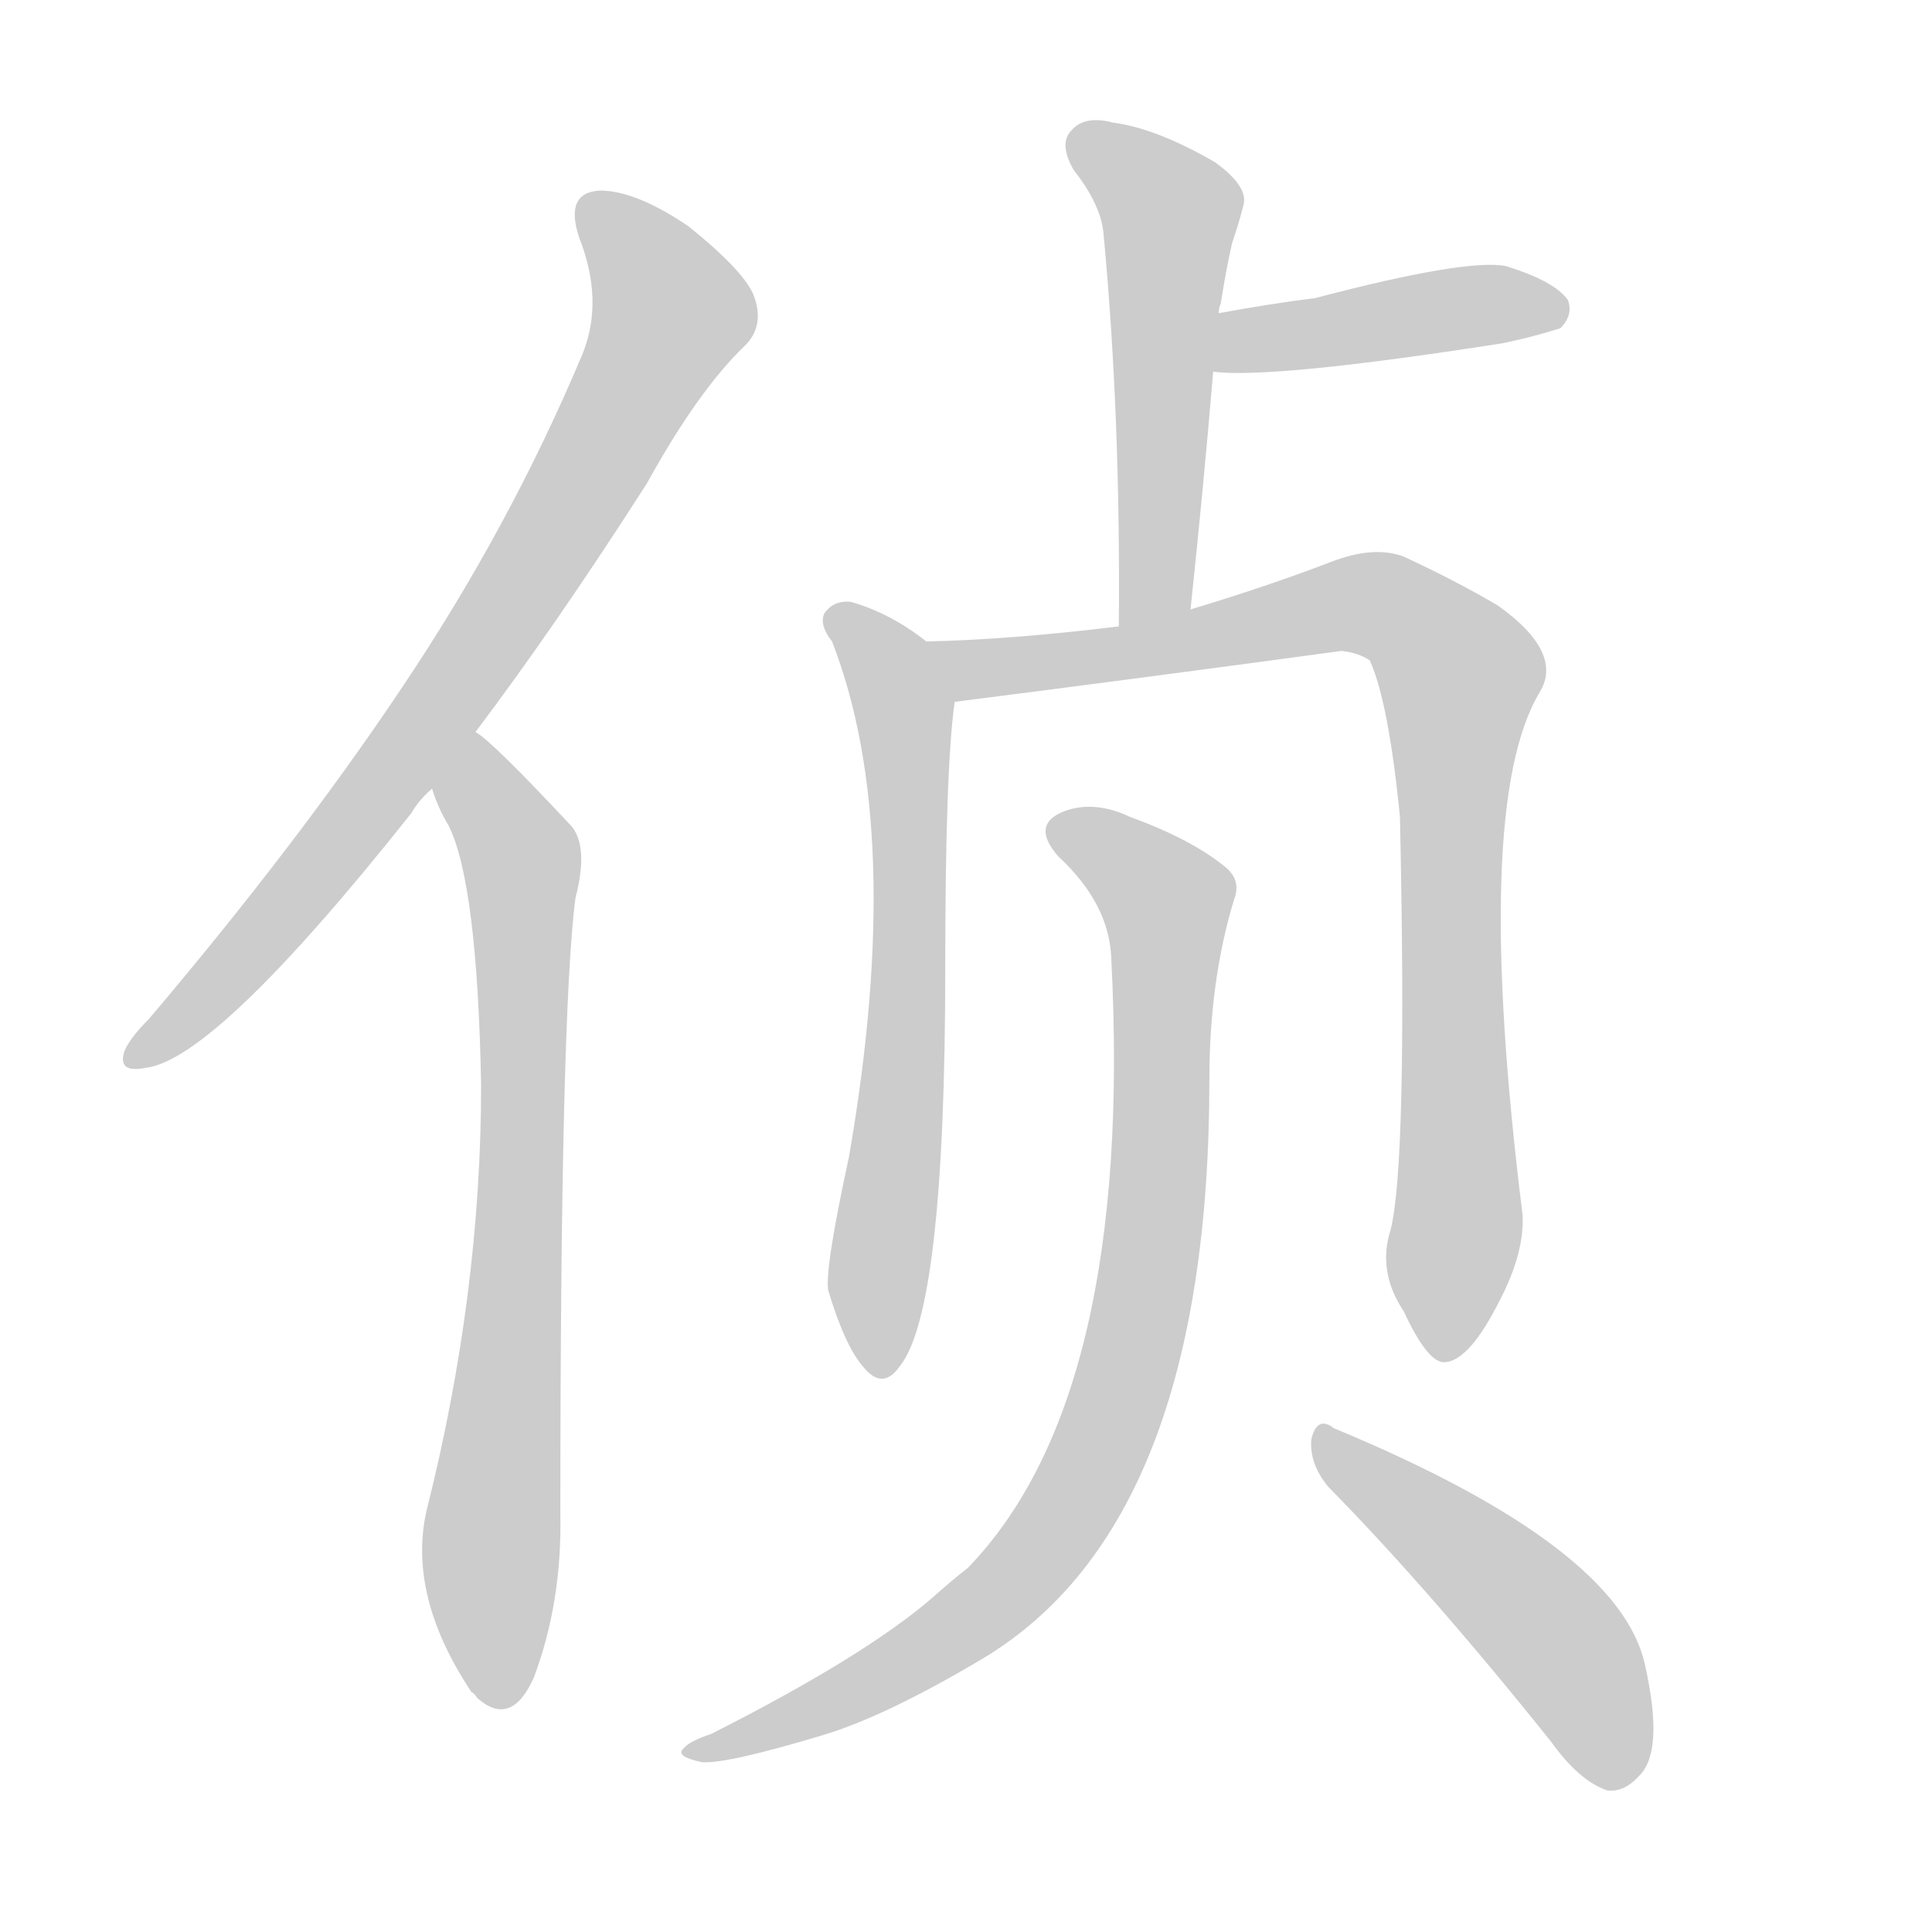 <!--
AnimCJK 2016-2018 Copyright Francois Mizessyn - https://github.com/parsimonhi/animCJK
Derived from:
    MakeMeAHanzi project - https://github.com/skishore/makemeahanzi
    Arphic PL KaitiM GB - https://apps.ubuntu.com/cat/applications/precise/fonts-arphic-gkai00mp/
    Arphic PL UKai - https://apps.ubuntu.com/cat/applications/fonts-arphic-ukai/
You can redistribute and/or modify this file under the terms of the Arphic Public License
as published by Arphic Technology Co., Ltd.
You should have received a copy of this license (the directory "APL") along with this file;
if not, see http://ftp.gnu.org/non-gnu/chinese-fonts-truetype/LICENSE.
-->
<svg id="z20390" class="acjk" version="1.1" viewBox="0 0 1024 1024" xmlns="http://www.w3.org/2000/svg" xmlns:xlink="http://www.w3.org/1999/xlink">
<style>
<![CDATA[
@keyframes z20390k {
	from {
		stroke:#ccc;
		stroke-dashoffset:3334;
	}
	1% {
		stroke:#c00;
		stroke-dashoffset:3334;
	}
	75% {
		stroke:#c00;
		stroke-dashoffset:0;
	}
	to {
		stroke:#000;
	}
}
#z20390 path[clip-path] {
	animation:z20390k 1s linear both;
	stroke-dasharray:3334;
	stroke-width:128;
	stroke-linecap:round;
	fill:none;
}
#z20390 path[clip-path="url(#z20390c1)"] {animation-delay:1s;}
#z20390 path[clip-path="url(#z20390c2)"] {animation-delay:2s;}
#z20390 path[clip-path="url(#z20390c3)"] {animation-delay:3s;}
#z20390 path[clip-path="url(#z20390c4)"] {animation-delay:4s;}
#z20390 path[clip-path="url(#z20390c5)"] {animation-delay:5s;}
#z20390 path[clip-path="url(#z20390c6)"] {animation-delay:6s;}
#z20390 path[clip-path="url(#z20390c7)"] {animation-delay:7s;}
#z20390 path[clip-path="url(#z20390c8)"] {animation-delay:8s;}
#z20390 path {fill:#ccc;}
]]>
</style>
<path id="z20390d1" d="M252 388Q295 331 343 256Q370 207 395 183Q405 173 400 158Q396 145 365 120Q337 101 318 101Q299 102 307 126Q320 159 309 187Q270 280 212 366Q157 448 79 540Q69 550 66 557Q62 569 77 566Q114 562 218 431Q222 424 229 418C244 398 244 398 252 388Z"/>
<path id="z20390d2" d="M229 418Q232 428 238 438Q253 469 255 575Q255 686 226 801Q216 846 250 897Q251 897 253 900Q271 916 283 889Q298 849 297 802Q297 537 305 476Q312 449 303 438Q260 392 252 388C241 382 224 406 229 418Z"/>
<path id="z20390d3" d="M631 323Q638 257 643 197C645 176 645 176 646 166Q646 163 647 161Q650 142 653 129Q657 117 659 109Q662 99 644 86Q613 68 590 65Q575 61 568 69Q561 76 569 90Q584 109 585 125Q594 221 593 332C593 345 628 336 631 323Z"/>
<path id="z20390d4" d="M643 197Q674 201 796 182Q811 179 827 174Q834 167 831 159Q824 149 798 141Q777 137 697 158Q673 161 646 166C636 168 633 197 643 197Z"/>
<path id="z20390d5" d="M491 340Q472 325 451 319Q442 318 437 325Q434 331 441 340Q480 440 450 613Q437 673 439 684Q448 714 458 725Q468 737 477 724Q501 694 501 513Q501 407 506 372C508 360 500 347 491 340Z"/>
<path id="z20390d6" d="M737 652Q730 674 744 695Q757 723 766 722Q779 721 795 689Q808 664 807 644Q780 427 816 367Q829 346 794 321Q772 308 744 295Q728 289 705 298Q671 311 631 323C606 329 606 329 593 332Q536 339 491 340C479 340 494 374 506 372Q608 359 711 345Q720 346 726 350Q736 372 742 433Q746 617 737 652Z"/>
<path id="z20390d7" d="M589 508Q601 740 513 831Q504 838 494 847Q458 878 377 919Q365 923 362 927Q358 931 372 934Q385 935 435 920Q469 910 521 879Q641 807 641 572Q641 520 654 477Q658 467 650 460Q632 445 599 433Q580 424 564 430Q546 437 561 454Q588 479 589 508Z"/>
<path id="z20390d8" d="M704 788Q758 843 822 923Q837 944 852 949Q861 950 869 941Q882 928 872 883Q859 820 707 757Q698 750 695 763Q694 776 704 788Z"/>
<defs>
	<clipPath id="z20390c1"><use xlink:href="#z20390d1"/></clipPath>
	<clipPath id="z20390c2"><use xlink:href="#z20390d2"/></clipPath>
	<clipPath id="z20390c3"><use xlink:href="#z20390d3"/></clipPath>
	<clipPath id="z20390c4"><use xlink:href="#z20390d4"/></clipPath>
	<clipPath id="z20390c5"><use xlink:href="#z20390d5"/></clipPath>
	<clipPath id="z20390c6"><use xlink:href="#z20390d6"/></clipPath>
	<clipPath id="z20390c7"><use xlink:href="#z20390d7"/></clipPath>
	<clipPath id="z20390c8"><use xlink:href="#z20390d8"/></clipPath>
</defs>
<path pathLength="3333" clip-path="url(#z20390c1)" d="M312 105L357 171L210 407L73 558"/>
<path pathLength="3333" clip-path="url(#z20390c2)" d="M253 398L277 456L263 900"/>
<path pathLength="3333" clip-path="url(#z20390c3)" d="M572 74L621 113L604 329"/>
<path pathLength="3333" clip-path="url(#z20390c4)" d="M653 190L824 164"/>
<path pathLength="3333" clip-path="url(#z20390c5)" d="M443 327L480 379L471 725"/>
<path pathLength="3333" clip-path="url(#z20390c6)" d="M501 345L721 319L763 343L777 372L762 717"/>
<path pathLength="3333" clip-path="url(#z20390c7)" d="M562 438L620 480L582 769L503 866L372 926"/>
<path pathLength="3333" clip-path="url(#z20390c8)" d="M702 762L831 877L850 944"/>
</svg>